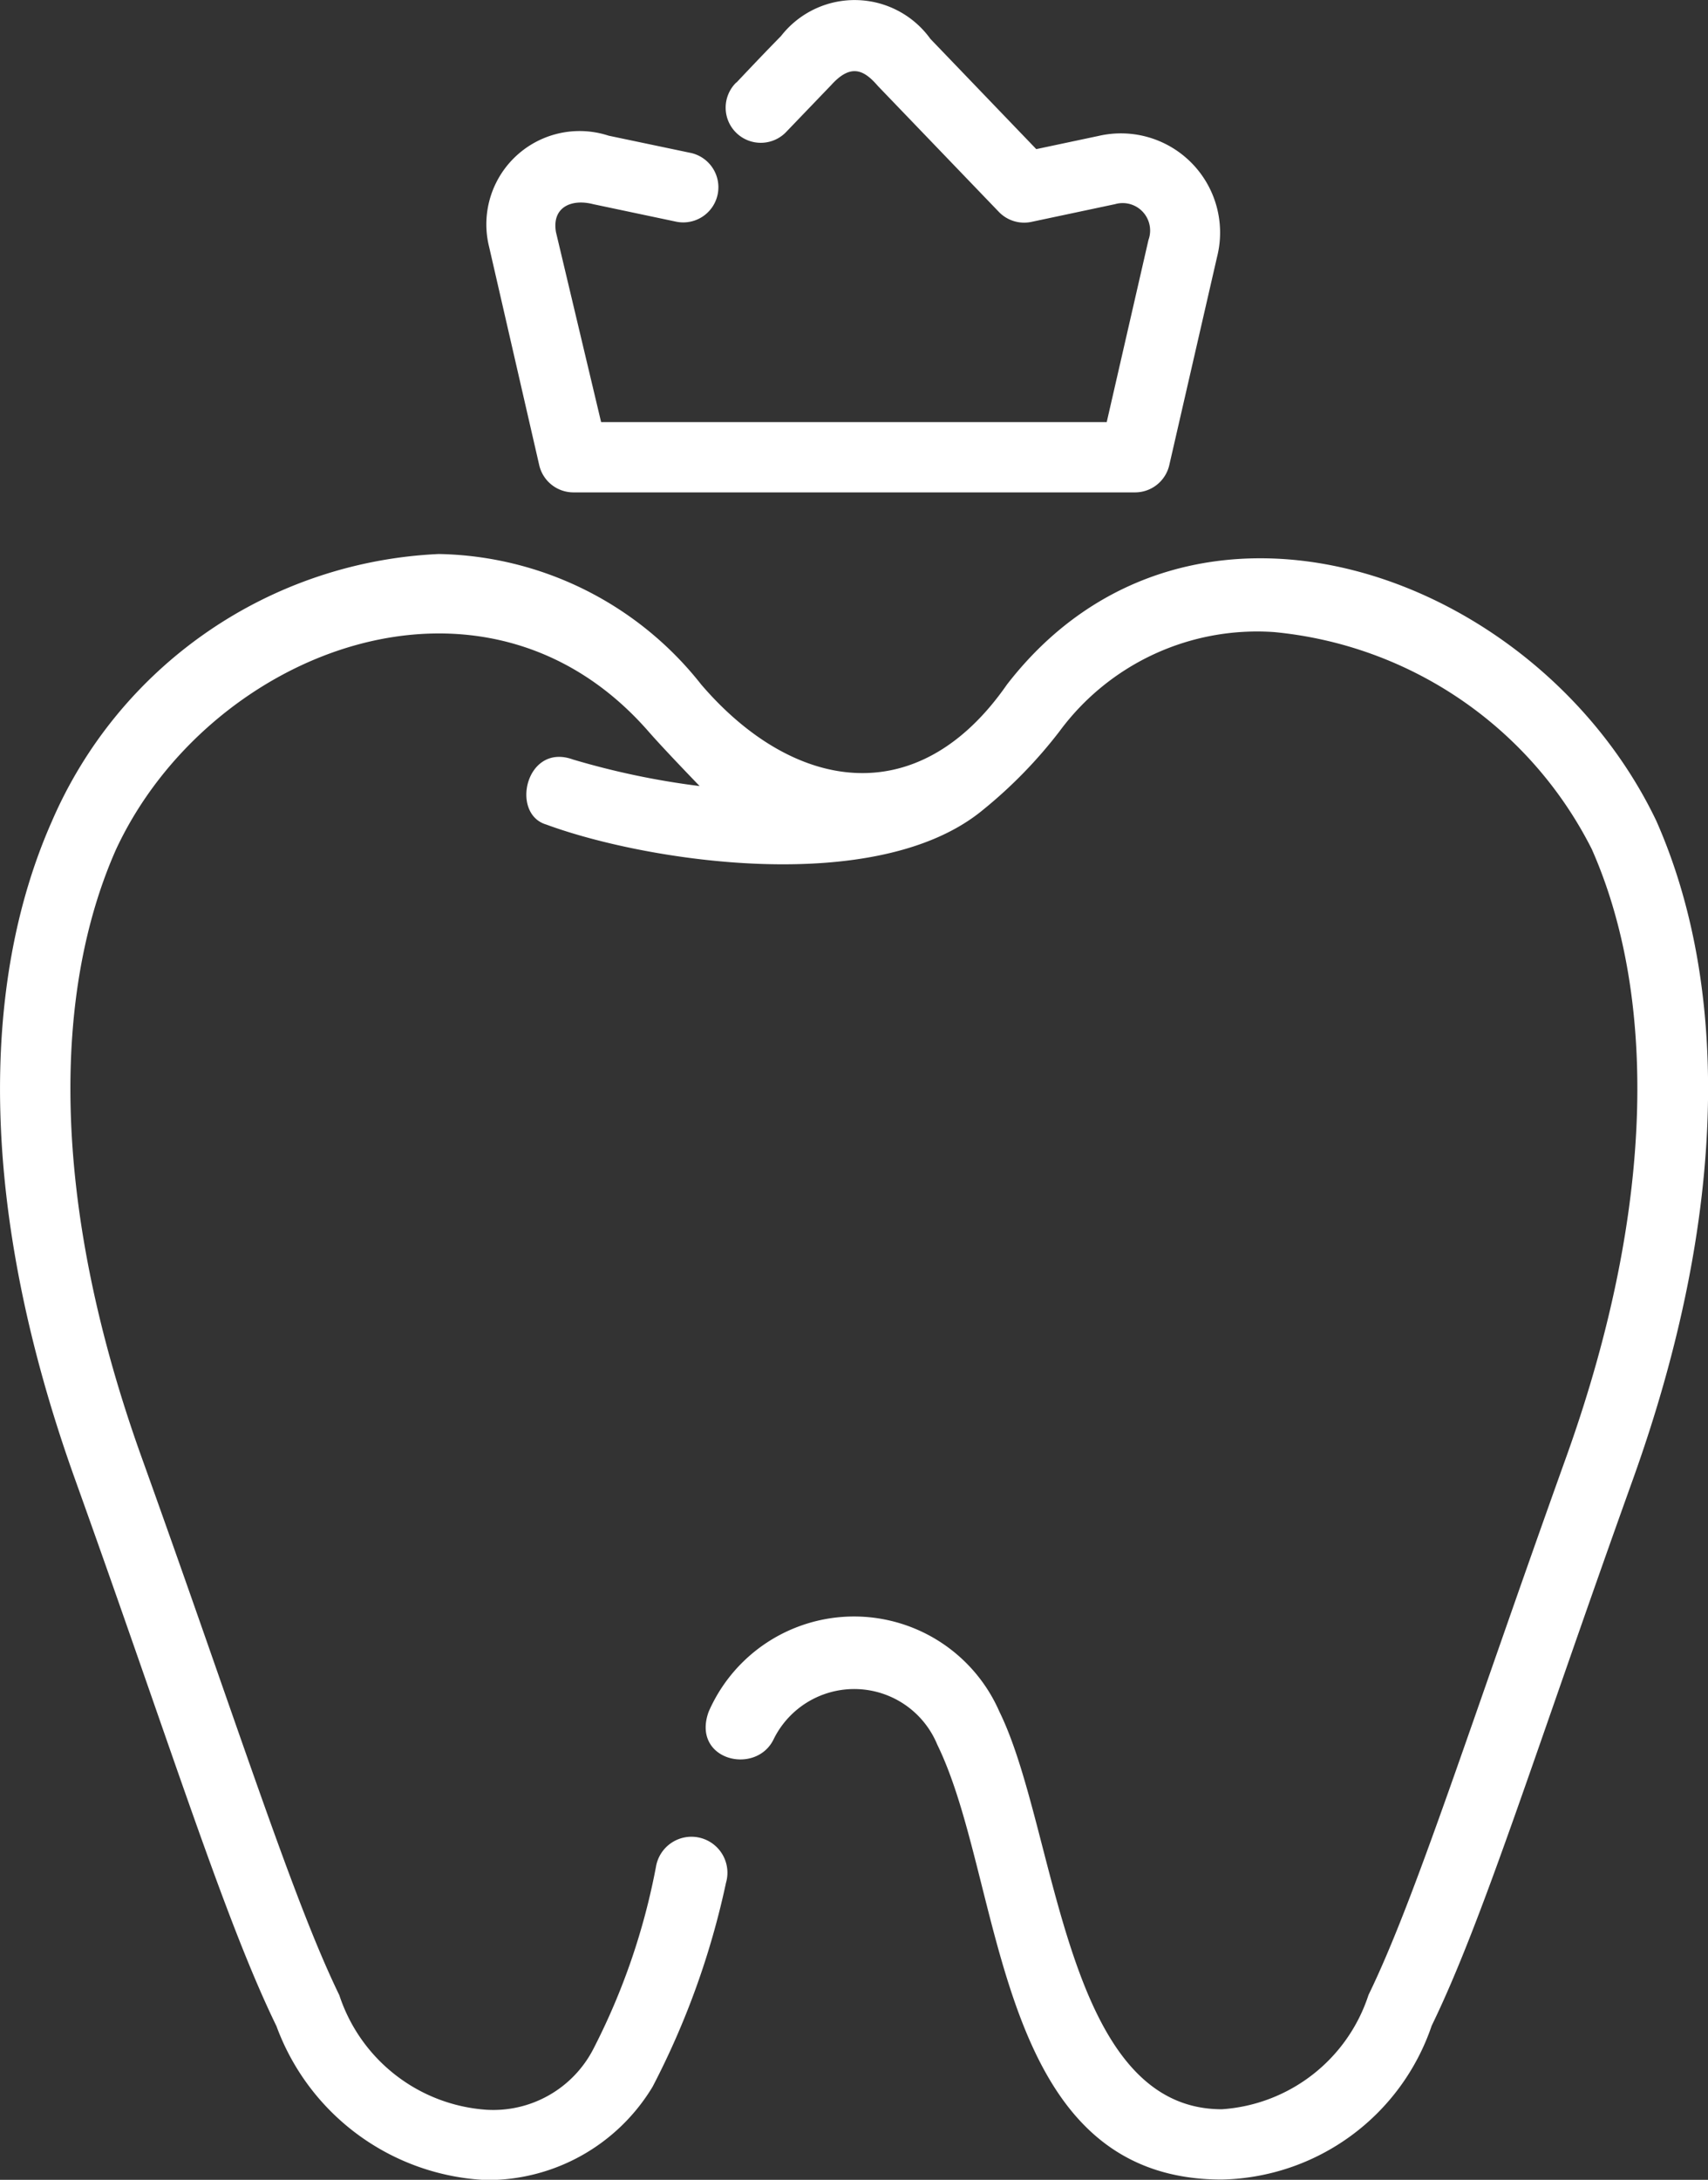 <svg xmlns="http://www.w3.org/2000/svg" width="20.461" height="26.106" viewBox="0 0 20.461 26.106">
  <rect x="0" y="0" width="20.461" height="26.106" fill="#333333" stroke="none"/>
  <g id="Group_20235" data-name="Group 20235" transform="translate(-153.539 -363.227)">
    <path id="path18171-0" d="M7.291,284.5a5.31,5.31,0,0,0-4.634,3.2c-.865,1.951-.877,4.667.279,7.887,1.168,3.257,1.792,5.273,2.411,6.544a2.815,2.815,0,0,0,2.514,1.843,2.309,2.309,0,0,0,1.992-1.118,9.64,9.64,0,0,0,.879-2.442.431.431,0,1,0-.839-.191,8.012,8.012,0,0,1-.75,2.181,1.348,1.348,0,0,1-1.281.728A2,2,0,0,1,6.1,301.76c-.56-1.151-1.2-3.19-2.375-6.46-1.1-3.076-1.049-5.574-.3-7.262,1.1-2.364,4.393-3.677,6.374-1.418.158.181.439.474.617.659a9.391,9.391,0,0,1-1.517-.318c-.564-.205-.755.652-.32.779,1.2.443,3.963.875,5.232-.176a5.585,5.585,0,0,0,.919-.944,2.94,2.94,0,0,1,2.568-1.185,4.767,4.767,0,0,1,3.806,2.6c.747,1.687.8,4.185-.3,7.262-1.173,3.27-1.814,5.309-2.375,6.46a1.988,1.988,0,0,1-1.757,1.369c-1.893,0-1.968-3.343-2.664-4.76a1.9,1.9,0,0,0-3.484,0c-.21.584.576.77.783.32a1.076,1.076,0,0,1,1.956.073c.812,1.659.664,5.209,3.409,5.209a2.715,2.715,0,0,0,2.514-1.843c.619-1.271,1.242-3.287,2.411-6.544,1.155-3.22,1.143-5.936.279-7.887-1.427-2.979-5.591-4.458-7.778-1.631-1.074,1.547-2.57,1.275-3.663,0A4.091,4.091,0,0,0,7.291,284.5Z" transform="translate(151.504 85.362)" fill="#fff"/>
    <path id="path4537" d="M8.694,281.316a.421.421,0,1,0,.606.584l.534-.556c.236-.26.393-.176.556.013l1.451,1.51a.421.421,0,0,0,.391.118l1-.212a.329.329,0,0,1,.4.429l-.5,2.181H7.075l-.541-2.276c-.051-.3.188-.4.445-.334l1,.211a.421.421,0,0,0,.177-.823l-.991-.208a1.117,1.117,0,0,0-1.432,1.33l.6,2.613a.421.421,0,0,0,.41.329h6.729a.421.421,0,0,0,.41-.329l.572-2.492a1.188,1.188,0,0,0-1.42-1.448l-.746.158-1.268-1.32a1.118,1.118,0,0,0-1.79-.034c-.182.185-.366.379-.533.556Z" transform="translate(153.665 82.899)" fill="#fff"/>
  </g>
</svg>
